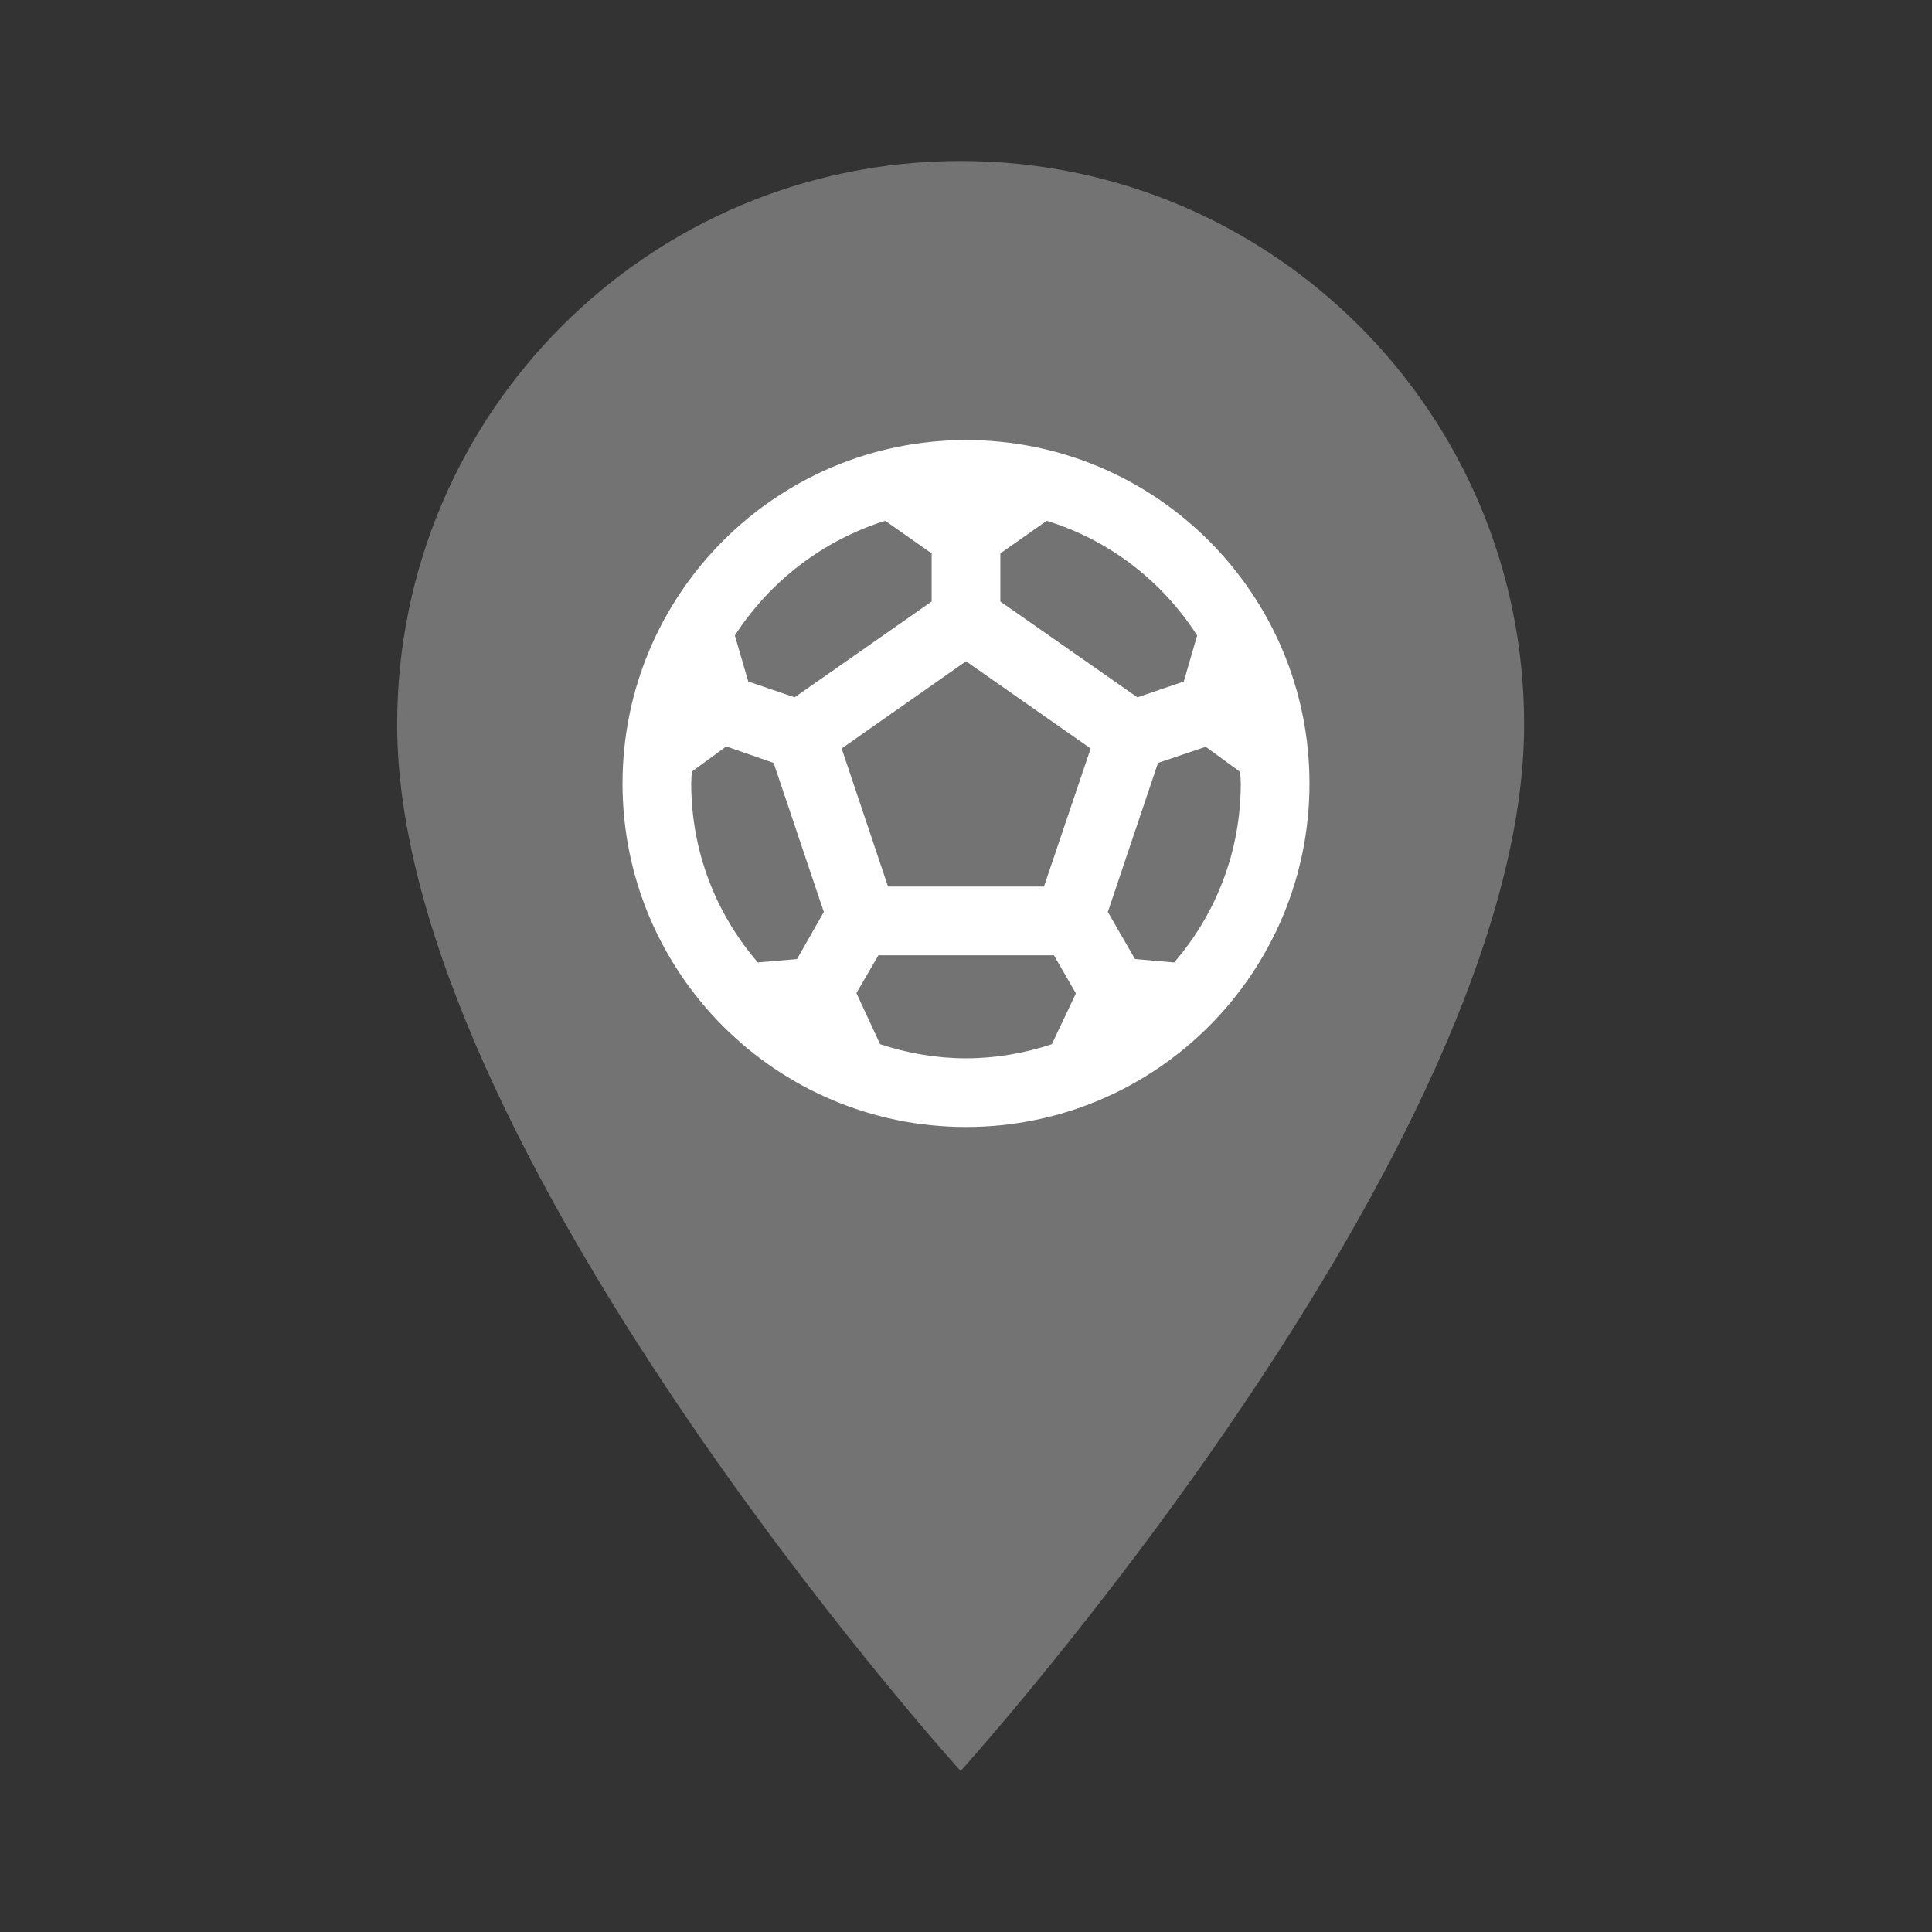 <svg width="64" height="64" viewBox="0 0 64 64" fill="none" xmlns="http://www.w3.org/2000/svg">
<rect x="0" y="0" width="64" height="64" fill="#333333" stroke="none"/>
<path d="M31.822 5.333C21.502 5.333 13.156 13.68 13.156 24C13.156 38 31.822 58.667 31.822 58.667C31.822 58.667 50.489 38 50.489 24C50.489 13.68 42.142 5.333 31.822 5.333Z" fill="#737373"/>
<path d="M32 14.578C25.719 14.578 20.622 19.675 20.622 25.956C20.622 32.236 25.719 37.333 32 37.333C38.281 37.333 43.378 32.236 43.378 25.956C43.378 19.675 38.281 14.578 32 14.578ZM33.138 18.332L34.674 17.252C36.745 17.889 38.508 19.254 39.657 21.052L39.214 22.576L37.678 23.1L33.138 19.925V18.332ZM29.326 17.252L30.862 18.332V19.925L26.323 23.1L24.787 22.576L24.343 21.052C25.492 19.265 27.255 17.9 29.326 17.252ZM26.402 31.77L25.105 31.883C23.728 30.291 22.898 28.22 22.898 25.956C22.898 25.819 22.909 25.694 22.921 25.557L24.058 24.727L25.628 25.273L27.29 30.211L26.402 31.77ZM34.844 34.591C33.946 34.887 32.99 35.058 32 35.058C31.01 35.058 30.054 34.887 29.155 34.591L28.37 32.896L29.099 31.645H34.913L35.641 32.907L34.844 34.591ZM34.583 29.369H29.417L27.881 24.795L32 21.905L36.13 24.795L34.583 29.369ZM38.895 31.883L37.598 31.77L36.699 30.211L38.36 25.273L39.942 24.738L41.079 25.569C41.091 25.694 41.102 25.819 41.102 25.956C41.102 28.22 40.272 30.291 38.895 31.883Z" fill="white"/>
</svg>
